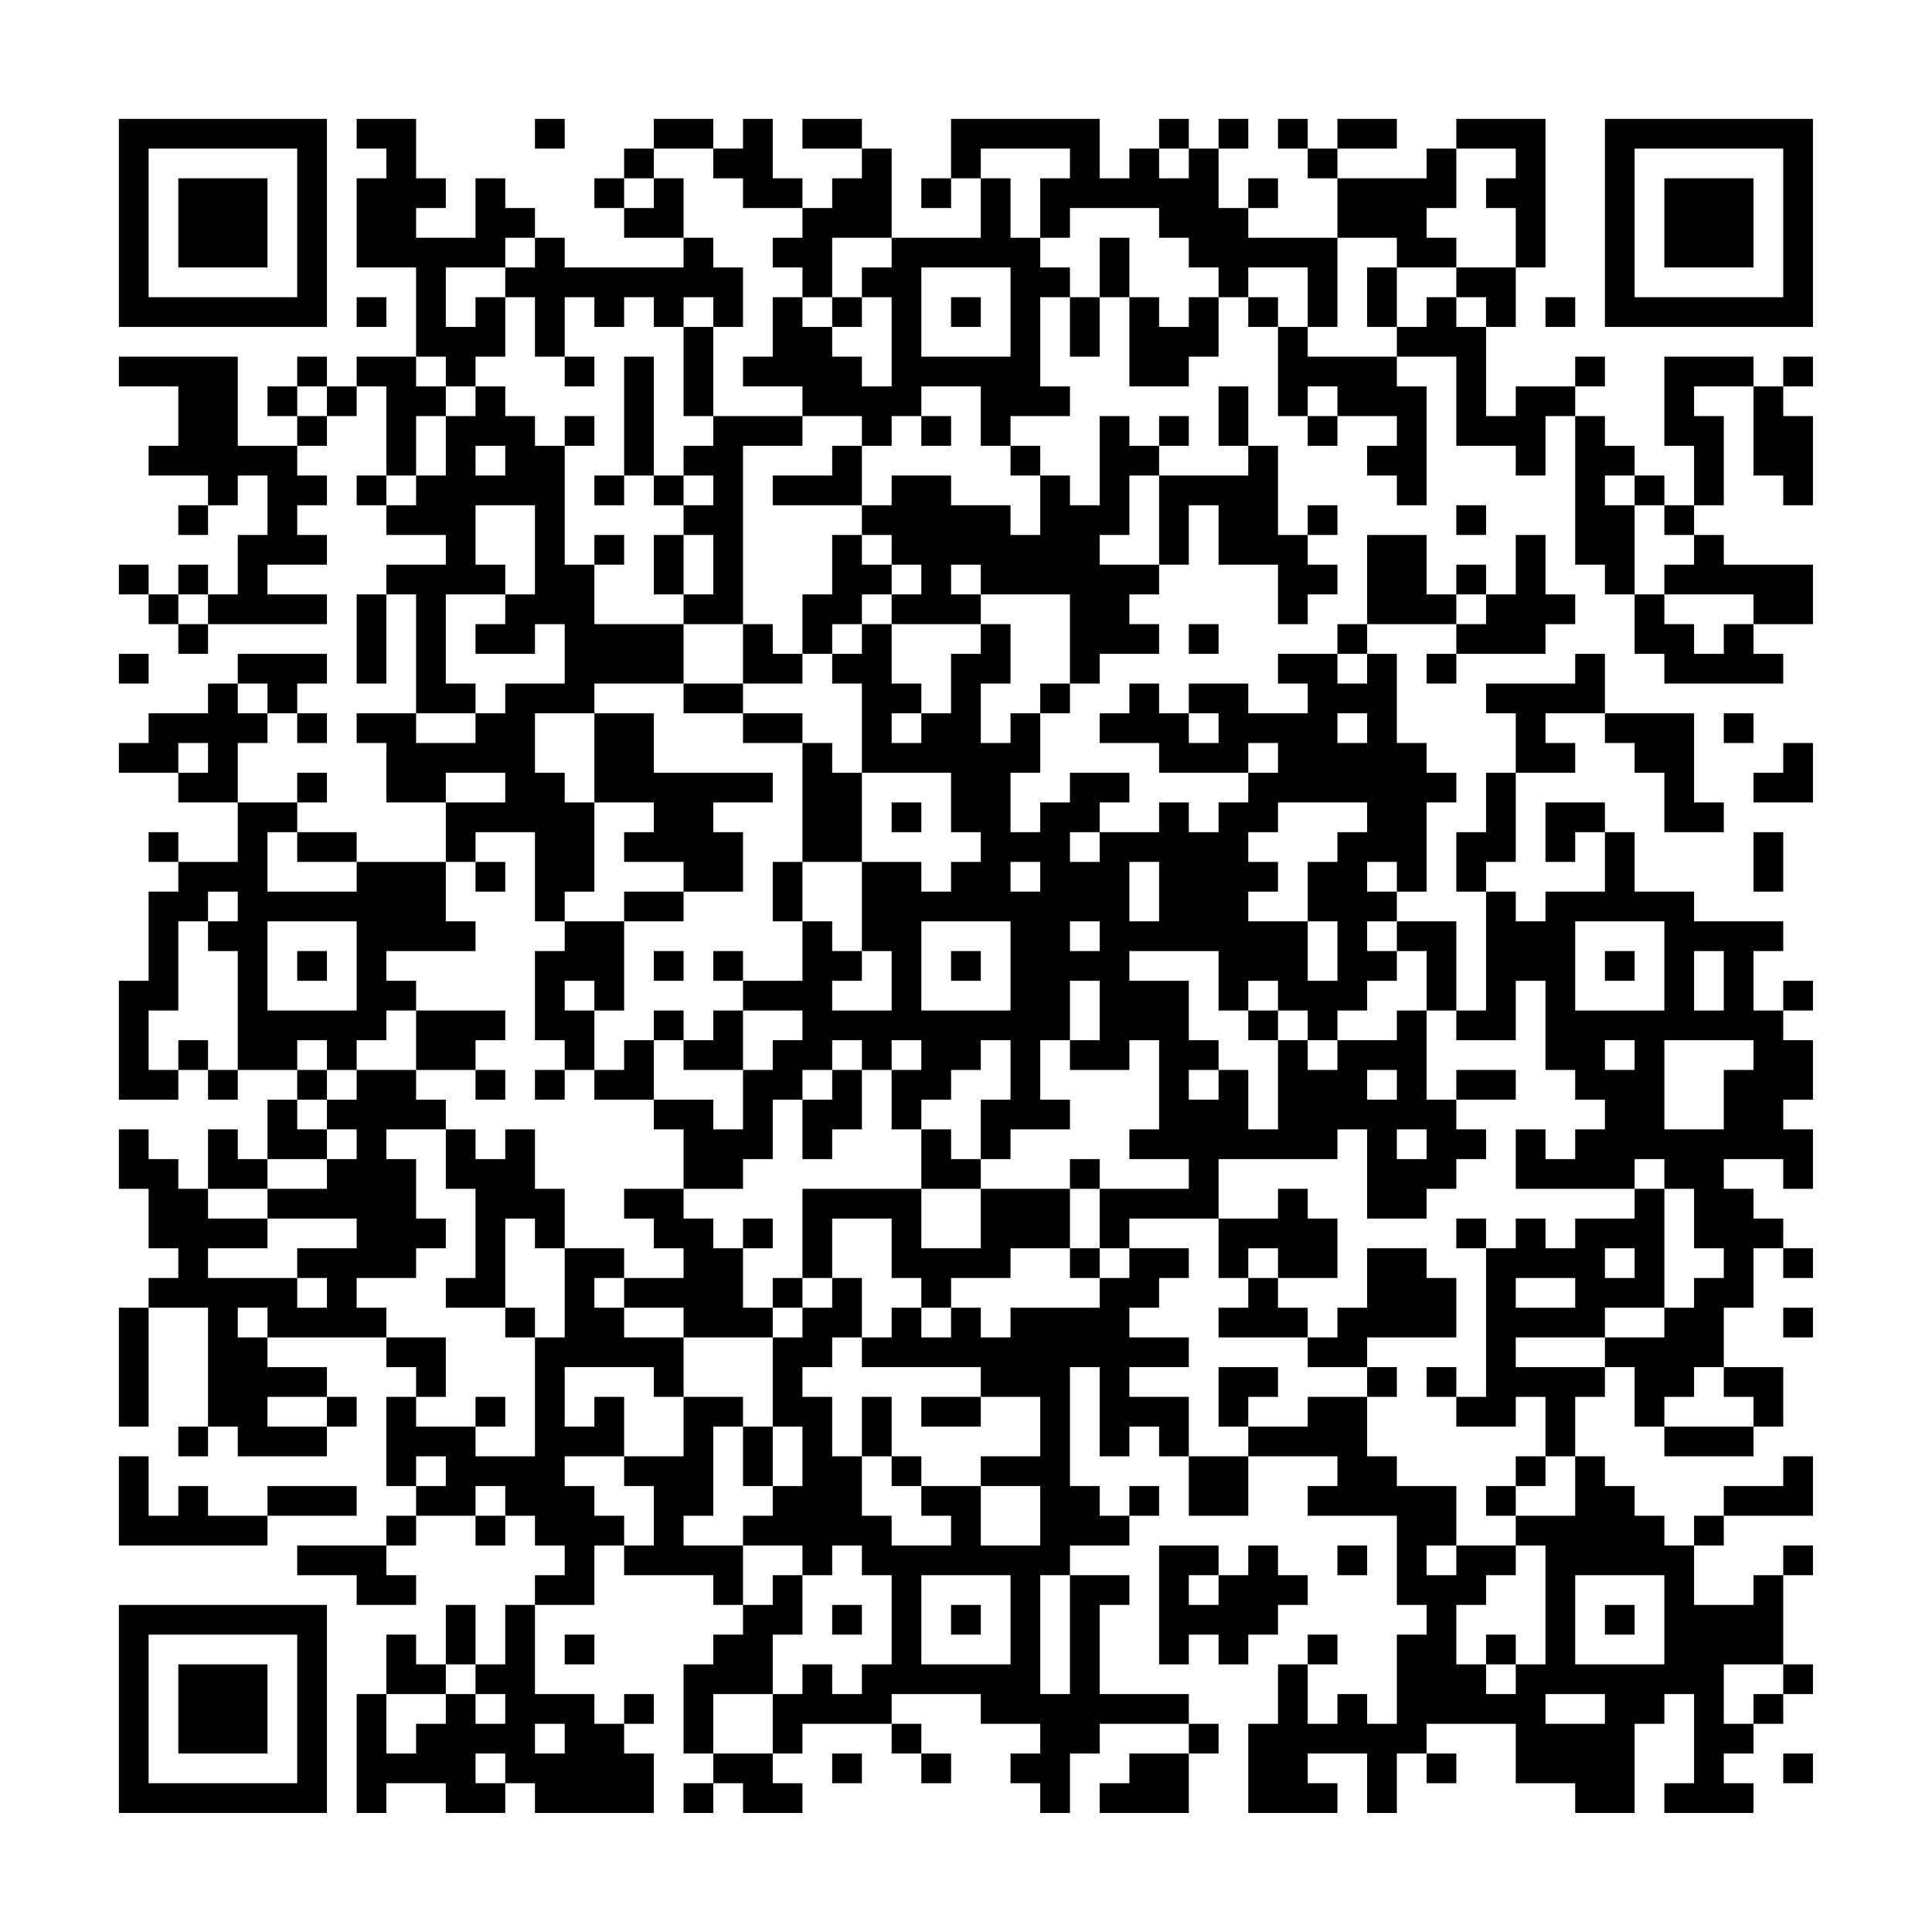 <?xml version="1.0" encoding="UTF-8"?>
<svg xmlns="http://www.w3.org/2000/svg" version="1.1" width="300" height="300" viewBox="0 0 300 300"><rect x="0" y="0" width="300" height="300" fill="#fefefe"/><g transform="scale(4.615)"><g transform="translate(4,4)"><path fill-rule="evenodd" d="M8 0L8 1L9 1L9 2L8 2L8 5L10 5L10 8L8 8L8 9L7 9L7 8L6 8L6 9L5 9L5 10L6 10L6 11L4 11L4 8L0 8L0 9L2 9L2 11L1 11L1 12L3 12L3 13L2 13L2 14L3 14L3 13L4 13L4 12L5 12L5 14L4 14L4 16L3 16L3 15L2 15L2 16L1 16L1 15L0 15L0 16L1 16L1 17L2 17L2 18L3 18L3 17L7 17L7 16L5 16L5 15L7 15L7 14L6 14L6 13L7 13L7 12L6 12L6 11L7 11L7 10L8 10L8 9L9 9L9 12L8 12L8 13L9 13L9 14L11 14L11 15L9 15L9 16L8 16L8 19L9 19L9 16L10 16L10 20L8 20L8 21L9 21L9 23L11 23L11 25L8 25L8 24L6 24L6 23L7 23L7 22L6 22L6 23L4 23L4 21L5 21L5 20L6 20L6 21L7 21L7 20L6 20L6 19L7 19L7 18L4 18L4 19L3 19L3 20L1 20L1 21L0 21L0 22L2 22L2 23L4 23L4 25L2 25L2 24L1 24L1 25L2 25L2 26L1 26L1 29L0 29L0 33L2 33L2 32L3 32L3 33L4 33L4 32L6 32L6 33L5 33L5 35L4 35L4 34L3 34L3 36L2 36L2 35L1 35L1 34L0 34L0 36L1 36L1 38L2 38L2 39L1 39L1 40L0 40L0 44L1 44L1 40L3 40L3 44L2 44L2 45L3 45L3 44L4 44L4 45L7 45L7 44L8 44L8 43L7 43L7 42L5 42L5 41L9 41L9 42L10 42L10 43L9 43L9 46L10 46L10 47L9 47L9 48L6 48L6 49L8 49L8 50L10 50L10 49L9 49L9 48L10 48L10 47L12 47L12 48L13 48L13 47L14 47L14 48L15 48L15 49L14 49L14 50L13 50L13 52L12 52L12 50L11 50L11 52L10 52L10 51L9 51L9 53L8 53L8 57L9 57L9 56L11 56L11 57L13 57L13 56L14 56L14 57L18 57L18 55L17 55L17 54L18 54L18 53L17 53L17 54L16 54L16 53L14 53L14 50L16 50L16 48L17 48L17 49L20 49L20 50L21 50L21 51L20 51L20 52L19 52L19 55L20 55L20 56L19 56L19 57L20 57L20 56L21 56L21 57L23 57L23 56L22 56L22 55L23 55L23 54L26 54L26 55L27 55L27 56L28 56L28 55L27 55L27 54L26 54L26 53L29 53L29 54L31 54L31 55L30 55L30 56L31 56L31 57L32 57L32 55L33 55L33 54L36 54L36 55L34 55L34 56L33 56L33 57L36 57L36 55L37 55L37 54L36 54L36 53L33 53L33 50L34 50L34 49L32 49L32 48L34 48L34 47L35 47L35 46L34 46L34 47L33 47L33 46L32 46L32 42L33 42L33 45L34 45L34 44L35 44L35 45L36 45L36 47L38 47L38 45L41 45L41 46L40 46L40 47L43 47L43 50L44 50L44 51L43 51L43 54L42 54L42 53L41 53L41 54L40 54L40 52L41 52L41 51L40 51L40 52L39 52L39 54L38 54L38 57L41 57L41 56L40 56L40 55L42 55L42 57L43 57L43 55L44 55L44 56L45 56L45 55L44 55L44 54L47 54L47 56L49 56L49 57L51 57L51 54L52 54L52 53L53 53L53 56L52 56L52 57L55 57L55 56L54 56L54 55L55 55L55 54L56 54L56 53L57 53L57 52L56 52L56 49L57 49L57 48L56 48L56 49L55 49L55 50L53 50L53 48L54 48L54 47L57 47L57 45L56 45L56 46L54 46L54 47L53 47L53 48L52 48L52 47L51 47L51 46L50 46L50 45L49 45L49 43L50 43L50 42L51 42L51 44L52 44L52 45L55 45L55 44L56 44L56 42L54 42L54 40L55 40L55 38L56 38L56 39L57 39L57 38L56 38L56 37L55 37L55 36L54 36L54 35L56 35L56 36L57 36L57 34L56 34L56 33L57 33L57 31L56 31L56 30L57 30L57 29L56 29L56 30L55 30L55 28L56 28L56 27L53 27L53 26L51 26L51 24L50 24L50 23L48 23L48 25L49 25L49 24L50 24L50 26L48 26L48 27L47 27L47 26L46 26L46 25L47 25L47 22L49 22L49 21L48 21L48 20L50 20L50 21L51 21L51 22L52 22L52 24L54 24L54 23L53 23L53 20L50 20L50 18L49 18L49 19L46 19L46 20L47 20L47 22L46 22L46 24L45 24L45 26L46 26L46 30L45 30L45 27L43 27L43 26L44 26L44 23L45 23L45 22L44 22L44 21L43 21L43 18L42 18L42 17L45 17L45 18L44 18L44 19L45 19L45 18L48 18L48 17L49 17L49 16L48 16L48 14L47 14L47 16L46 16L46 15L45 15L45 16L44 16L44 14L42 14L42 17L41 17L41 18L39 18L39 19L40 19L40 20L38 20L38 19L36 19L36 20L35 20L35 19L34 19L34 20L33 20L33 21L35 21L35 22L38 22L38 23L37 23L37 24L36 24L36 23L35 23L35 24L33 24L33 23L34 23L34 22L32 22L32 23L31 23L31 24L30 24L30 22L31 22L31 20L32 20L32 19L33 19L33 18L35 18L35 17L34 17L34 16L35 16L35 15L36 15L36 13L37 13L37 15L39 15L39 17L40 17L40 16L41 16L41 15L40 15L40 14L41 14L41 13L40 13L40 14L39 14L39 11L38 11L38 9L37 9L37 11L38 11L38 12L35 12L35 11L36 11L36 10L35 10L35 11L34 11L34 10L33 10L33 13L32 13L32 12L31 12L31 11L30 11L30 10L32 10L32 9L31 9L31 6L32 6L32 8L33 8L33 6L34 6L34 9L36 9L36 8L37 8L37 6L38 6L38 7L39 7L39 10L40 10L40 11L41 11L41 10L43 10L43 11L42 11L42 12L43 12L43 13L44 13L44 9L43 9L43 8L45 8L45 11L47 11L47 12L48 12L48 10L49 10L49 15L50 15L50 16L51 16L51 18L52 18L52 19L56 19L56 18L55 18L55 17L57 17L57 15L54 15L54 14L53 14L53 13L54 13L54 10L53 10L53 9L55 9L55 12L56 12L56 13L57 13L57 10L56 10L56 9L57 9L57 8L56 8L56 9L55 9L55 8L52 8L52 11L53 11L53 13L52 13L52 12L51 12L51 11L50 11L50 10L49 10L49 9L50 9L50 8L49 8L49 9L47 9L47 10L46 10L46 7L47 7L47 5L48 5L48 0L45 0L45 1L44 1L44 2L41 2L41 1L43 1L43 0L41 0L41 1L40 1L40 0L39 0L39 1L40 1L40 2L41 2L41 4L38 4L38 3L39 3L39 2L38 2L38 3L37 3L37 1L38 1L38 0L37 0L37 1L36 1L36 0L35 0L35 1L34 1L34 2L33 2L33 0L28 0L28 2L27 2L27 3L28 3L28 2L29 2L29 4L26 4L26 1L25 1L25 0L23 0L23 1L25 1L25 2L24 2L24 3L23 3L23 2L22 2L22 0L21 0L21 1L20 1L20 0L18 0L18 1L17 1L17 2L16 2L16 3L17 3L17 4L19 4L19 5L15 5L15 4L14 4L14 3L13 3L13 2L12 2L12 4L10 4L10 3L11 3L11 2L10 2L10 0ZM14 0L14 1L15 1L15 0ZM18 1L18 2L17 2L17 3L18 3L18 2L19 2L19 4L20 4L20 5L21 5L21 7L20 7L20 6L19 6L19 7L18 7L18 6L17 6L17 7L16 7L16 6L15 6L15 8L14 8L14 6L13 6L13 5L14 5L14 4L13 4L13 5L11 5L11 7L12 7L12 6L13 6L13 8L12 8L12 9L11 9L11 8L10 8L10 9L11 9L11 10L10 10L10 12L9 12L9 13L10 13L10 12L11 12L11 10L12 10L12 9L13 9L13 10L14 10L14 11L15 11L15 15L16 15L16 17L19 17L19 19L16 19L16 20L14 20L14 22L15 22L15 23L16 23L16 26L15 26L15 27L14 27L14 24L12 24L12 25L11 25L11 27L12 27L12 28L9 28L9 29L10 29L10 30L9 30L9 31L8 31L8 32L7 32L7 31L6 31L6 32L7 32L7 33L6 33L6 34L7 34L7 35L5 35L5 36L3 36L3 37L5 37L5 38L3 38L3 39L6 39L6 40L7 40L7 39L6 39L6 38L8 38L8 37L5 37L5 36L7 36L7 35L8 35L8 34L7 34L7 33L8 33L8 32L10 32L10 33L11 33L11 34L9 34L9 35L10 35L10 37L11 37L11 38L10 38L10 39L8 39L8 40L9 40L9 41L11 41L11 43L10 43L10 44L12 44L12 45L14 45L14 41L15 41L15 38L17 38L17 39L16 39L16 40L17 40L17 41L19 41L19 43L18 43L18 42L15 42L15 44L16 44L16 43L17 43L17 45L15 45L15 46L16 46L16 47L17 47L17 48L18 48L18 46L17 46L17 45L19 45L19 43L21 43L21 44L20 44L20 47L19 47L19 48L21 48L21 50L22 50L22 49L23 49L23 51L22 51L22 53L20 53L20 55L22 55L22 53L23 53L23 52L24 52L24 53L25 53L25 52L26 52L26 49L25 49L25 48L24 48L24 49L23 49L23 48L21 48L21 47L22 47L22 46L23 46L23 44L22 44L22 41L23 41L23 40L24 40L24 39L25 39L25 41L24 41L24 42L23 42L23 43L24 43L24 45L25 45L25 47L26 47L26 48L28 48L28 47L27 47L27 46L29 46L29 48L31 48L31 46L29 46L29 45L31 45L31 43L29 43L29 42L25 42L25 41L26 41L26 40L27 40L27 41L28 41L28 40L29 40L29 41L30 41L30 40L33 40L33 39L34 39L34 38L36 38L36 39L35 39L35 40L34 40L34 41L36 41L36 42L34 42L34 43L36 43L36 45L38 45L38 44L40 44L40 43L42 43L42 45L43 45L43 46L45 46L45 48L44 48L44 49L45 49L45 48L47 48L47 49L46 49L46 50L45 50L45 52L46 52L46 53L47 53L47 52L48 52L48 48L47 48L47 47L49 47L49 45L48 45L48 43L47 43L47 44L45 44L45 43L46 43L46 38L47 38L47 37L48 37L48 38L49 38L49 37L51 37L51 36L52 36L52 40L50 40L50 41L47 41L47 42L50 42L50 41L52 41L52 40L53 40L53 39L54 39L54 38L53 38L53 36L52 36L52 35L51 35L51 36L47 36L47 34L48 34L48 35L49 35L49 34L50 34L50 33L49 33L49 32L48 32L48 29L47 29L47 31L45 31L45 30L44 30L44 28L43 28L43 27L42 27L42 28L43 28L43 29L42 29L42 30L41 30L41 31L40 31L40 30L39 30L39 29L38 29L38 30L37 30L37 28L34 28L34 29L36 29L36 31L37 31L37 32L36 32L36 33L37 33L37 32L38 32L38 34L39 34L39 31L40 31L40 32L41 32L41 31L43 31L43 30L44 30L44 33L45 33L45 34L46 34L46 35L45 35L45 36L44 36L44 37L42 37L42 34L41 34L41 35L37 35L37 37L34 37L34 38L33 38L33 36L36 36L36 35L34 35L34 34L35 34L35 31L34 31L34 32L32 32L32 31L33 31L33 29L32 29L32 31L31 31L31 33L32 33L32 34L30 34L30 35L29 35L29 33L30 33L30 31L29 31L29 32L28 32L28 33L27 33L27 34L26 34L26 32L27 32L27 31L26 31L26 32L25 32L25 31L24 31L24 32L23 32L23 33L22 33L22 35L21 35L21 36L19 36L19 34L18 34L18 33L20 33L20 34L21 34L21 32L22 32L22 31L23 31L23 30L21 30L21 29L23 29L23 27L24 27L24 28L25 28L25 29L24 29L24 30L26 30L26 28L25 28L25 25L27 25L27 26L28 26L28 25L29 25L29 24L28 24L28 22L25 22L25 19L24 19L24 18L25 18L25 17L26 17L26 19L27 19L27 20L26 20L26 21L27 21L27 20L28 20L28 18L29 18L29 17L30 17L30 19L29 19L29 21L30 21L30 20L31 20L31 19L32 19L32 16L29 16L29 15L28 15L28 16L29 16L29 17L26 17L26 16L27 16L27 15L26 15L26 14L25 14L25 13L26 13L26 12L28 12L28 13L30 13L30 14L31 14L31 12L30 12L30 11L29 11L29 9L27 9L27 10L26 10L26 11L25 11L25 10L23 10L23 9L21 9L21 8L22 8L22 6L23 6L23 7L24 7L24 8L25 8L25 9L26 9L26 6L25 6L25 5L26 5L26 4L24 4L24 6L23 6L23 5L22 5L22 4L23 4L23 3L21 3L21 2L20 2L20 1ZM29 1L29 2L30 2L30 4L31 4L31 5L32 5L32 6L33 6L33 4L34 4L34 6L35 6L35 7L36 7L36 6L37 6L37 5L36 5L36 4L35 4L35 3L32 3L32 4L31 4L31 2L32 2L32 1ZM35 1L35 2L36 2L36 1ZM45 1L45 3L44 3L44 4L45 4L45 5L43 5L43 4L41 4L41 7L40 7L40 5L38 5L38 6L39 6L39 7L40 7L40 8L43 8L43 7L44 7L44 6L45 6L45 7L46 7L46 6L45 6L45 5L47 5L47 3L46 3L46 2L47 2L47 1ZM27 5L27 8L30 8L30 5ZM42 5L42 7L43 7L43 5ZM8 6L8 7L9 7L9 6ZM24 6L24 7L25 7L25 6ZM28 6L28 7L29 7L29 6ZM48 6L48 7L49 7L49 6ZM19 7L19 10L20 10L20 11L19 11L19 12L18 12L18 8L17 8L17 12L16 12L16 13L17 13L17 12L18 12L18 13L19 13L19 14L18 14L18 16L19 16L19 17L21 17L21 19L19 19L19 20L21 20L21 21L23 21L23 25L22 25L22 27L23 27L23 25L25 25L25 22L24 22L24 21L23 21L23 20L21 20L21 19L23 19L23 18L24 18L24 17L25 17L25 16L26 16L26 15L25 15L25 14L24 14L24 16L23 16L23 18L22 18L22 17L21 17L21 11L23 11L23 10L20 10L20 7ZM15 8L15 9L16 9L16 8ZM6 9L6 10L7 10L7 9ZM40 9L40 10L41 10L41 9ZM15 10L15 11L16 11L16 10ZM27 10L27 11L28 11L28 10ZM12 11L12 12L13 12L13 11ZM24 11L24 12L22 12L22 13L25 13L25 11ZM19 12L19 13L20 13L20 12ZM34 12L34 14L33 14L33 15L35 15L35 12ZM50 12L50 13L51 13L51 16L52 16L52 17L53 17L53 18L54 18L54 17L55 17L55 16L52 16L52 15L53 15L53 14L52 14L52 13L51 13L51 12ZM12 13L12 15L13 15L13 16L11 16L11 19L12 19L12 20L10 20L10 21L12 21L12 20L13 20L13 19L15 19L15 17L14 17L14 18L12 18L12 17L13 17L13 16L14 16L14 13ZM45 13L45 14L46 14L46 13ZM16 14L16 15L17 15L17 14ZM19 14L19 16L20 16L20 14ZM2 16L2 17L3 17L3 16ZM45 16L45 17L46 17L46 16ZM36 17L36 18L37 18L37 17ZM0 18L0 19L1 19L1 18ZM41 18L41 19L42 19L42 18ZM4 19L4 20L5 20L5 19ZM16 20L16 23L18 23L18 24L17 24L17 25L19 25L19 26L17 26L17 27L15 27L15 28L14 28L14 31L15 31L15 32L14 32L14 33L15 33L15 32L16 32L16 33L18 33L18 31L19 31L19 32L21 32L21 30L20 30L20 31L19 31L19 30L18 30L18 31L17 31L17 32L16 32L16 30L17 30L17 27L19 27L19 26L21 26L21 24L20 24L20 23L22 23L22 22L18 22L18 20ZM36 20L36 21L37 21L37 20ZM41 20L41 21L42 21L42 20ZM54 20L54 21L55 21L55 20ZM2 21L2 22L3 22L3 21ZM38 21L38 22L39 22L39 21ZM56 21L56 22L55 22L55 23L57 23L57 21ZM11 22L11 23L13 23L13 22ZM26 23L26 24L27 24L27 23ZM39 23L39 24L38 24L38 25L39 25L39 26L38 26L38 27L40 27L40 29L41 29L41 27L40 27L40 25L41 25L41 24L42 24L42 23ZM5 24L5 26L8 26L8 25L6 25L6 24ZM32 24L32 25L33 25L33 24ZM55 24L55 26L56 26L56 24ZM12 25L12 26L13 26L13 25ZM30 25L30 26L31 26L31 25ZM34 25L34 27L35 27L35 25ZM42 25L42 26L43 26L43 25ZM3 26L3 27L2 27L2 30L1 30L1 32L2 32L2 31L3 31L3 32L4 32L4 28L3 28L3 27L4 27L4 26ZM5 27L5 30L8 30L8 27ZM27 27L27 30L30 30L30 27ZM32 27L32 28L33 28L33 27ZM49 27L49 30L52 30L52 27ZM6 28L6 29L7 29L7 28ZM18 28L18 29L19 29L19 28ZM20 28L20 29L21 29L21 28ZM28 28L28 29L29 29L29 28ZM50 28L50 29L51 29L51 28ZM53 28L53 30L54 30L54 28ZM15 29L15 30L16 30L16 29ZM10 30L10 32L12 32L12 33L13 33L13 32L12 32L12 31L13 31L13 30ZM38 30L38 31L39 31L39 30ZM50 31L50 32L51 32L51 31ZM52 31L52 34L54 34L54 32L55 32L55 31ZM24 32L24 33L23 33L23 35L24 35L24 34L25 34L25 32ZM42 32L42 33L43 33L43 32ZM45 32L45 33L47 33L47 32ZM11 34L11 36L12 36L12 39L11 39L11 40L13 40L13 41L14 41L14 40L13 40L13 37L14 37L14 38L15 38L15 36L14 36L14 34L13 34L13 35L12 35L12 34ZM27 34L27 36L23 36L23 39L22 39L22 40L21 40L21 38L22 38L22 37L21 37L21 38L20 38L20 37L19 37L19 36L17 36L17 37L18 37L18 38L19 38L19 39L17 39L17 40L19 40L19 41L22 41L22 40L23 40L23 39L24 39L24 37L26 37L26 39L27 39L27 40L28 40L28 39L30 39L30 38L32 38L32 39L33 39L33 38L32 38L32 36L33 36L33 35L32 35L32 36L29 36L29 35L28 35L28 34ZM43 34L43 35L44 35L44 34ZM27 36L27 38L29 38L29 36ZM39 36L39 37L37 37L37 39L38 39L38 40L37 40L37 41L40 41L40 42L42 42L42 43L43 43L43 42L42 42L42 41L45 41L45 39L44 39L44 38L42 38L42 40L41 40L41 41L40 41L40 40L39 40L39 39L41 39L41 37L40 37L40 36ZM45 37L45 38L46 38L46 37ZM38 38L38 39L39 39L39 38ZM50 38L50 39L51 39L51 38ZM47 39L47 40L49 40L49 39ZM4 40L4 41L5 41L5 40ZM56 40L56 41L57 41L57 40ZM37 42L37 44L38 44L38 43L39 43L39 42ZM44 42L44 43L45 43L45 42ZM53 42L53 43L52 43L52 44L55 44L55 43L54 43L54 42ZM5 43L5 44L7 44L7 43ZM12 43L12 44L13 44L13 43ZM25 43L25 45L26 45L26 46L27 46L27 45L26 45L26 43ZM27 43L27 44L29 44L29 43ZM21 44L21 46L22 46L22 44ZM0 45L0 48L5 48L5 47L8 47L8 46L5 46L5 47L3 47L3 46L2 46L2 47L1 47L1 45ZM10 45L10 46L11 46L11 45ZM47 45L47 46L46 46L46 47L47 47L47 46L48 46L48 45ZM12 46L12 47L13 47L13 46ZM35 48L35 52L36 52L36 51L37 51L37 52L38 52L38 51L39 51L39 50L40 50L40 49L39 49L39 48L38 48L38 49L37 49L37 48ZM41 48L41 49L42 49L42 48ZM27 49L27 52L30 52L30 49ZM31 49L31 53L32 53L32 49ZM36 49L36 50L37 50L37 49ZM49 49L49 52L52 52L52 49ZM24 50L24 51L25 51L25 50ZM28 50L28 51L29 51L29 50ZM50 50L50 51L51 51L51 50ZM15 51L15 52L16 52L16 51ZM46 51L46 52L47 52L47 51ZM11 52L11 53L9 53L9 55L10 55L10 54L11 54L11 53L12 53L12 54L13 54L13 53L12 53L12 52ZM54 52L54 54L55 54L55 53L56 53L56 52ZM48 53L48 54L50 54L50 53ZM14 54L14 55L15 55L15 54ZM12 55L12 56L13 56L13 55ZM24 55L24 56L25 56L25 55ZM56 55L56 56L57 56L57 55ZM0 0L0 7L7 7L7 0ZM1 1L1 6L6 6L6 1ZM2 2L2 5L5 5L5 2ZM50 0L50 7L57 7L57 0ZM51 1L51 6L56 6L56 1ZM52 2L52 5L55 5L55 2ZM0 50L0 57L7 57L7 50ZM1 51L1 56L6 56L6 51ZM2 52L2 55L5 55L5 52Z" fill="#000000"/></g></g></svg>
